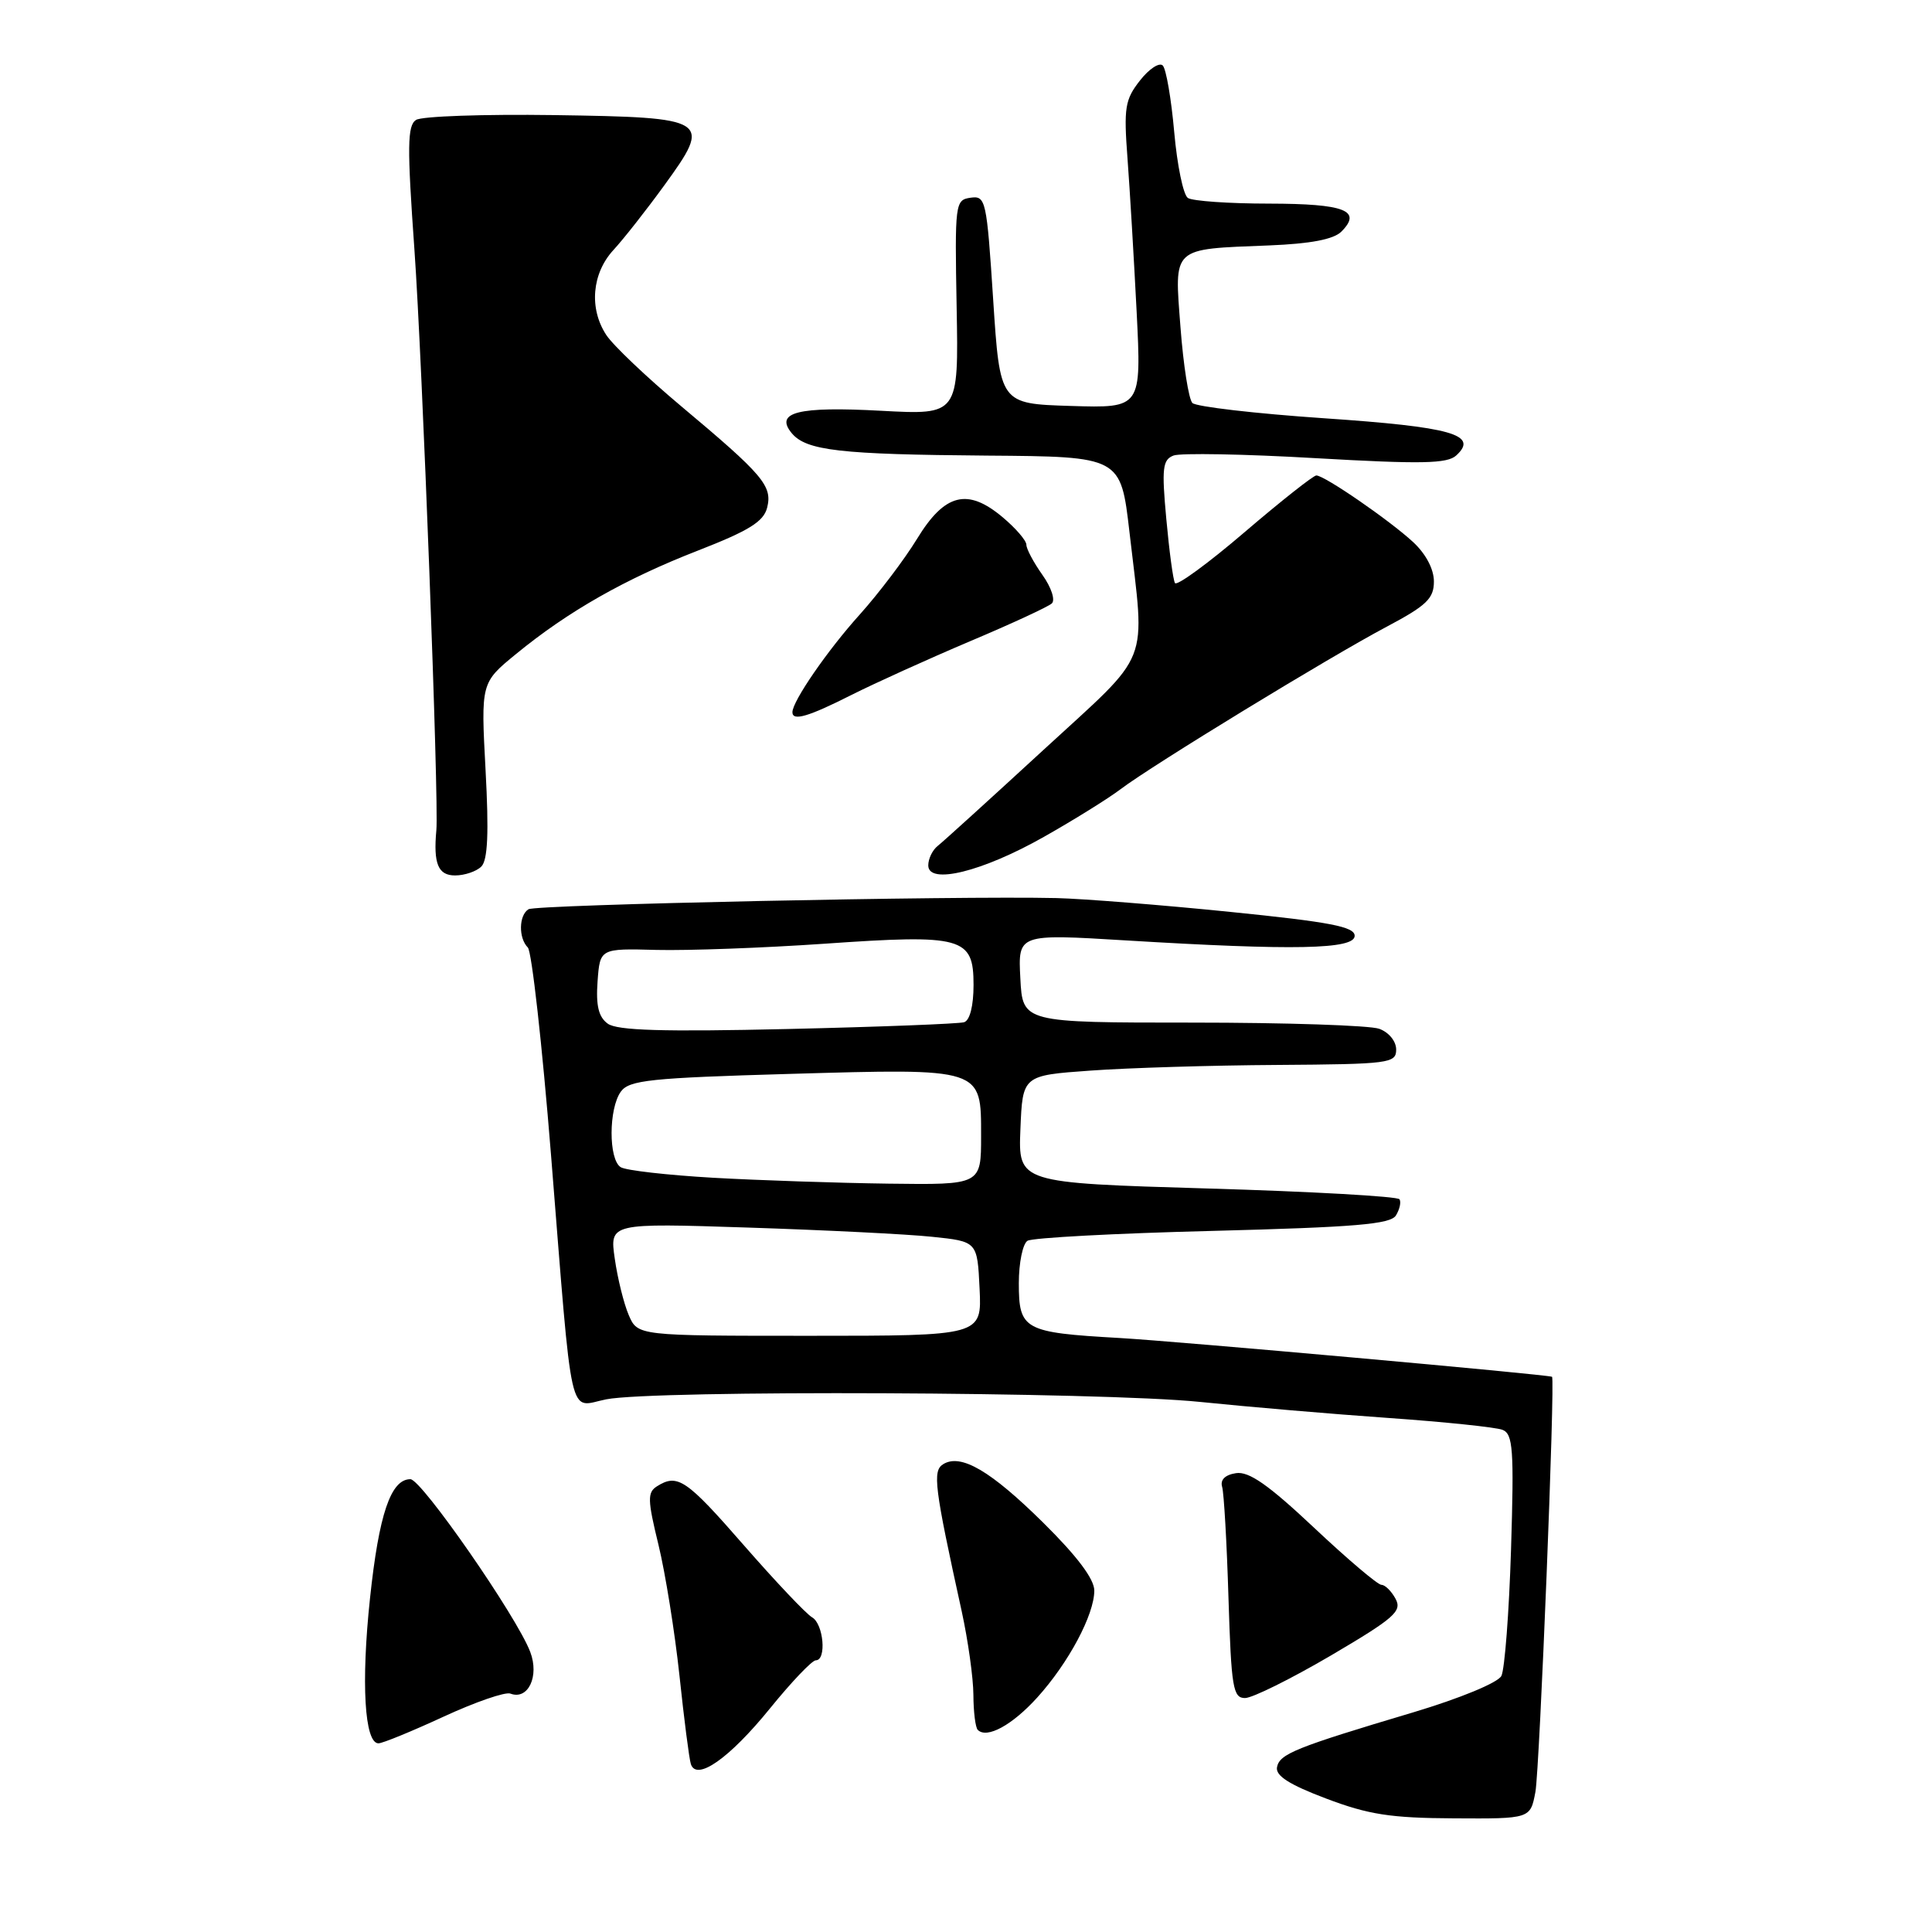 <?xml version="1.0" encoding="UTF-8" standalone="no"?>
<!DOCTYPE svg PUBLIC "-//W3C//DTD SVG 1.1//EN" "http://www.w3.org/Graphics/SVG/1.1/DTD/svg11.dtd" >
<svg xmlns="http://www.w3.org/2000/svg" xmlns:xlink="http://www.w3.org/1999/xlink" version="1.1" viewBox="0 0 256 256">
 <g >
 <path fill="currentColor"
d=" M 203.45 237.44 C 204.01 234.41 206.09 182.62 205.65 182.43 C 204.93 182.12 155.93 177.72 148.32 177.29 C 135.66 176.57 135.00 176.21 135.00 170.02 C 135.00 167.33 135.52 164.80 136.15 164.41 C 136.79 164.01 147.83 163.42 160.69 163.10 C 179.59 162.61 184.25 162.22 184.97 161.05 C 185.46 160.25 185.68 159.28 185.44 158.91 C 185.21 158.53 173.74 157.88 159.97 157.48 C 134.92 156.74 134.92 156.74 135.21 149.62 C 135.50 142.50 135.50 142.50 144.50 141.86 C 149.45 141.50 160.59 141.16 169.25 141.11 C 184.11 141.01 185.00 140.89 185.00 139.07 C 185.00 137.97 184.03 136.78 182.75 136.32 C 181.51 135.87 170.38 135.50 158.00 135.50 C 135.50 135.50 135.50 135.50 135.20 129.62 C 134.89 123.74 134.89 123.74 149.20 124.61 C 171.45 125.96 179.50 125.80 179.50 124.00 C 179.50 122.79 176.26 122.17 163.00 120.83 C 153.93 119.91 143.57 119.09 140.00 119.00 C 126.82 118.69 71.03 119.86 70.03 120.48 C 68.74 121.28 68.69 124.29 69.94 125.55 C 70.46 126.07 71.84 138.43 73.01 153.00 C 75.93 189.48 75.25 186.42 80.32 185.42 C 86.65 184.16 145.91 184.42 159.00 185.76 C 165.32 186.41 176.57 187.37 184.00 187.89 C 191.43 188.41 198.22 189.12 199.09 189.46 C 200.48 190.01 200.63 192.03 200.22 205.30 C 199.96 213.66 199.38 221.21 198.94 222.07 C 198.47 222.97 193.48 225.03 187.31 226.88 C 171.65 231.55 169.55 232.40 169.21 234.16 C 168.99 235.29 170.83 236.47 175.70 238.31 C 181.32 240.44 184.26 240.90 192.64 240.94 C 202.78 241.00 202.78 241.00 203.45 237.44 Z  M 102.03 226.37 C 104.87 222.87 107.60 220.00 108.10 220.00 C 109.55 220.00 109.13 215.17 107.60 214.30 C 106.83 213.86 102.76 209.56 98.56 204.75 C 90.93 196.00 89.78 195.22 87.04 196.95 C 85.77 197.76 85.80 198.75 87.25 204.69 C 88.16 208.43 89.41 216.22 90.03 222.00 C 90.64 227.78 91.32 233.06 91.54 233.74 C 92.28 236.07 96.66 232.99 102.03 226.37 Z  M 58.77 227.47 C 62.97 225.53 66.96 224.15 67.63 224.41 C 69.97 225.31 71.49 222.12 70.26 218.89 C 68.50 214.23 55.85 196.00 54.38 196.00 C 51.78 196.00 50.21 200.64 49.03 211.76 C 47.83 222.99 48.30 231.00 50.15 231.00 C 50.69 231.00 54.57 229.41 58.77 227.47 Z  M 137.44 224.93 C 141.60 220.33 145.00 213.95 145.00 210.76 C 145.00 209.23 142.72 206.20 138.25 201.78 C 131.27 194.88 127.32 192.57 124.98 194.01 C 123.54 194.90 123.80 196.98 127.43 213.50 C 128.27 217.35 128.97 222.34 128.98 224.58 C 128.99 226.83 129.25 228.92 129.56 229.22 C 130.76 230.43 134.13 228.59 137.44 224.93 Z  M 176.34 219.37 C 184.75 214.42 185.80 213.50 184.93 211.87 C 184.38 210.84 183.53 210.00 183.05 210.00 C 182.56 210.00 178.54 206.59 174.12 202.43 C 168.07 196.74 165.49 194.94 163.78 195.20 C 162.33 195.42 161.66 196.08 161.94 197.02 C 162.18 197.84 162.56 204.46 162.78 211.75 C 163.15 223.62 163.38 225.00 164.97 225.00 C 165.95 225.00 171.06 222.46 176.34 219.37 Z  M 63.78 114.82 C 64.63 113.97 64.79 110.36 64.34 102.05 C 63.72 90.47 63.72 90.47 68.39 86.65 C 75.28 81.00 82.85 76.70 92.49 72.95 C 99.24 70.32 101.18 69.12 101.65 67.27 C 102.37 64.39 101.14 62.94 90.23 53.80 C 85.68 49.98 81.22 45.75 80.33 44.38 C 78.03 40.87 78.43 36.22 81.29 33.12 C 82.62 31.68 85.64 27.84 88.00 24.59 C 94.40 15.78 94.05 15.56 73.39 15.25 C 64.10 15.12 55.88 15.40 55.13 15.89 C 53.97 16.63 53.94 19.40 54.91 33.03 C 55.95 47.59 58.17 106.24 57.82 110.00 C 57.41 114.45 58.05 116.00 60.30 116.00 C 61.56 116.00 63.13 115.47 63.78 114.82 Z  M 138.32 110.89 C 142.27 108.66 146.85 105.81 148.50 104.56 C 152.64 101.42 176.14 87.07 183.75 83.04 C 189.03 80.24 190.00 79.31 190.00 77.05 C 190.00 75.41 188.93 73.39 187.25 71.83 C 184.11 68.93 175.50 63.00 174.42 63.00 C 174.03 63.00 169.75 66.38 164.92 70.51 C 160.09 74.65 155.93 77.68 155.69 77.26 C 155.44 76.84 154.93 73.01 154.54 68.75 C 153.92 62.03 154.05 60.92 155.50 60.36 C 156.42 60.01 164.89 60.16 174.33 60.71 C 188.33 61.51 191.77 61.45 192.96 60.35 C 195.97 57.59 192.37 56.57 175.42 55.42 C 166.33 54.80 158.50 53.89 158.00 53.40 C 157.51 52.90 156.80 48.39 156.42 43.36 C 155.61 32.61 155.14 33.04 168.16 32.52 C 173.65 32.30 176.71 31.72 177.74 30.69 C 180.52 27.90 178.20 27.00 168.19 26.98 C 162.86 26.98 158.00 26.64 157.40 26.23 C 156.79 25.83 155.98 21.90 155.59 17.50 C 155.20 13.10 154.52 9.13 154.07 8.68 C 153.62 8.23 152.26 9.12 151.05 10.67 C 149.07 13.19 148.89 14.27 149.40 20.99 C 149.71 25.12 150.25 34.26 150.61 41.29 C 151.25 54.08 151.25 54.08 141.87 53.79 C 132.50 53.50 132.50 53.50 131.60 39.70 C 130.74 26.48 130.62 25.91 128.60 26.20 C 126.56 26.49 126.51 26.93 126.76 40.74 C 127.02 54.98 127.02 54.98 116.76 54.43 C 105.74 53.83 102.61 54.62 104.91 57.40 C 106.84 59.71 111.30 60.22 130.79 60.37 C 148.50 60.50 148.50 60.50 149.66 70.50 C 151.74 88.58 152.75 86.04 138.25 99.38 C 131.24 105.83 124.94 111.55 124.25 112.09 C 123.56 112.63 123.00 113.79 123.00 114.67 C 123.00 117.27 130.16 115.51 138.32 110.89 Z  M 112.79 92.10 C 115.95 90.51 123.02 87.31 128.51 84.98 C 134.01 82.66 138.89 80.40 139.37 79.96 C 139.86 79.51 139.30 77.82 138.12 76.17 C 136.96 74.53 136.00 72.74 136.00 72.18 C 136.00 71.63 134.59 69.99 132.86 68.54 C 128.20 64.62 125.18 65.38 121.50 71.42 C 119.85 74.12 116.44 78.62 113.93 81.42 C 109.66 86.15 105.00 92.92 105.00 94.37 C 105.00 95.59 107.11 94.97 112.79 92.10 Z  M 83.31 174.25 C 82.66 172.74 81.83 169.38 81.46 166.78 C 80.78 162.06 80.78 162.06 99.14 162.66 C 109.24 162.99 120.20 163.53 123.50 163.88 C 129.50 164.50 129.50 164.50 129.80 170.75 C 130.10 177.00 130.10 177.00 107.29 177.00 C 84.49 177.00 84.49 177.00 83.31 174.25 Z  M 94.50 156.06 C 88.45 155.71 82.94 155.09 82.25 154.66 C 80.62 153.65 80.64 146.88 82.27 144.64 C 83.38 143.12 86.19 142.83 104.56 142.30 C 130.31 141.56 130.00 141.46 130.00 150.54 C 130.00 157.00 130.00 157.00 117.75 156.84 C 111.01 156.75 100.55 156.40 94.50 156.06 Z  M 80.53 135.64 C 79.31 134.76 78.95 133.24 79.18 130.05 C 79.50 125.67 79.50 125.67 87.00 125.87 C 91.12 125.97 101.12 125.61 109.22 125.05 C 127.58 123.77 129.00 124.17 129.00 130.51 C 129.00 133.28 128.51 135.21 127.75 135.45 C 127.06 135.66 116.53 136.07 104.34 136.35 C 87.84 136.73 81.77 136.55 80.53 135.64 Z "/>
</g>
</svg>